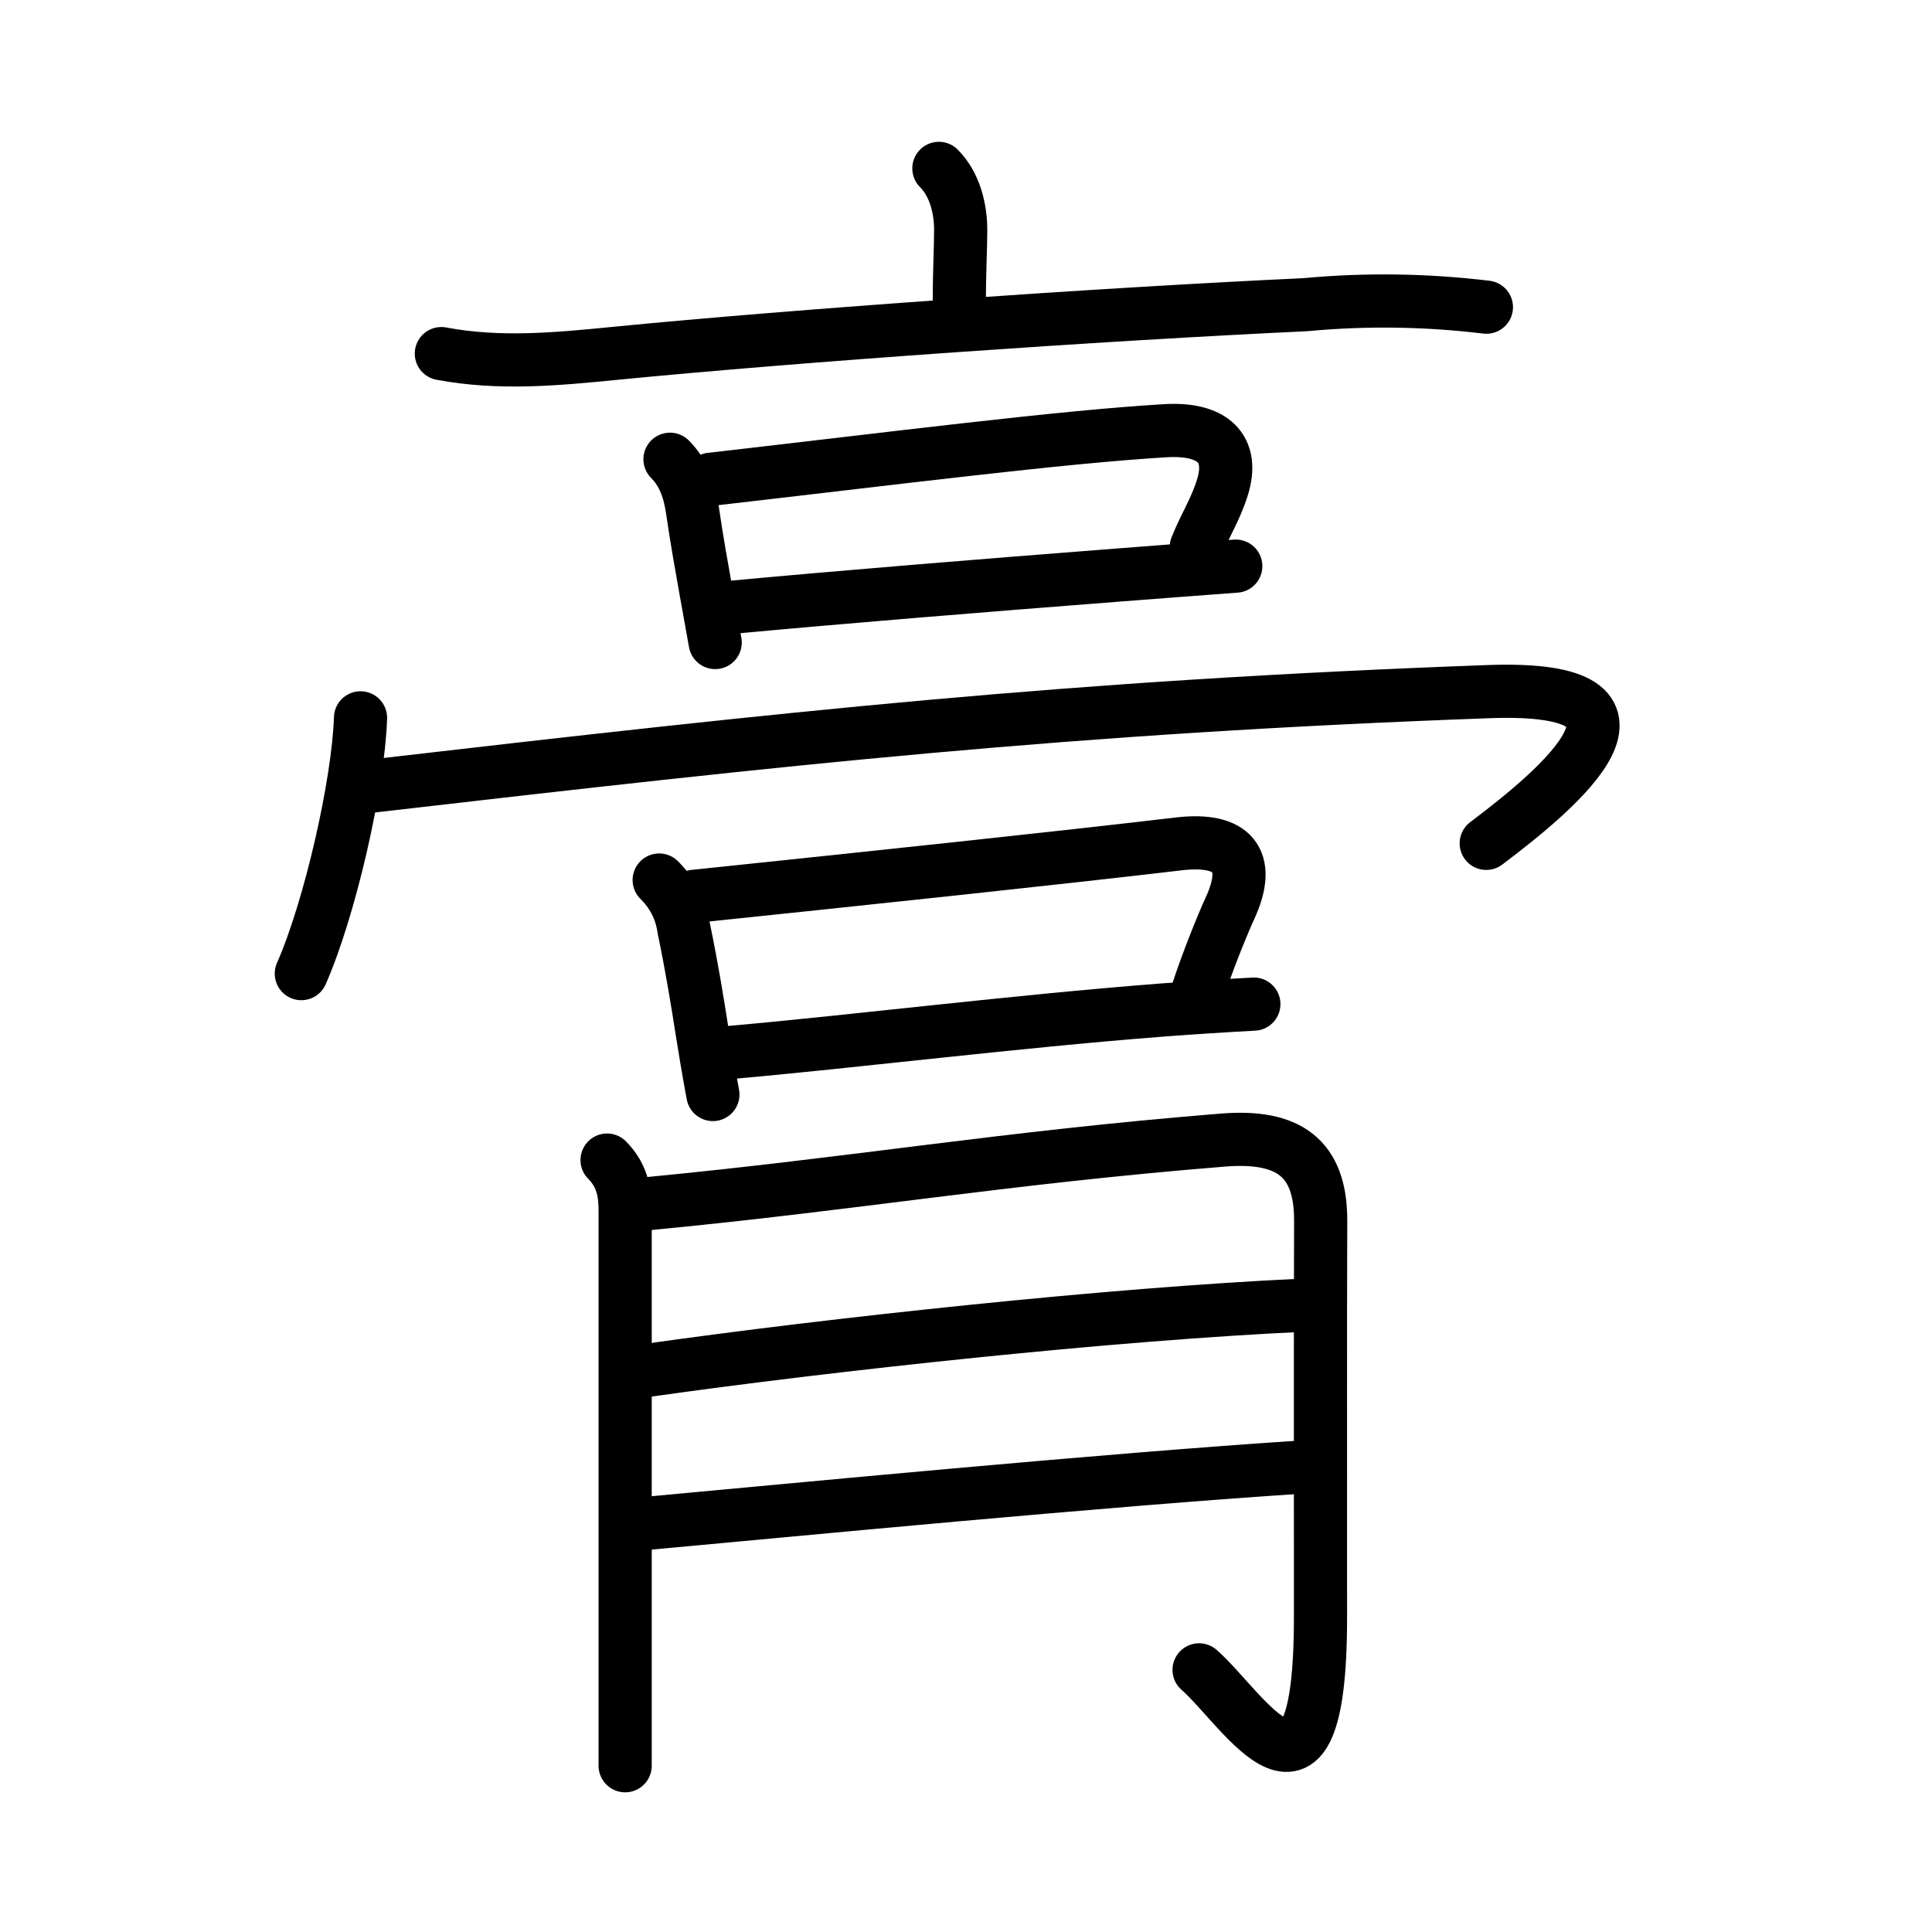 <svg xmlns="http://www.w3.org/2000/svg" width="109" height="109" viewBox="0 0 109 109"><g xmlns:kvg="http://kanjivg.tagaini.net" id="kvg:StrokePaths_0818f" style="fill:none;stroke:#000000;stroke-width:3;stroke-linecap:round;stroke-linejoin:round;"><g id="kvg:0818f" kvg:element="&#33167;"><g id="kvg:0818f-g1" kvg:element="&#39640;" kvg:variant="true" kvg:position="top" kvg:radical="nelson"><g id="kvg:0818f-g2" kvg:position="top"><g id="kvg:0818f-g3" kvg:element="&#20128;"><path id="kvg:0818f-s1" kvg:type="&#12753;a" d="M52.97,9.5c0.89,0.89,1.23,2.25,1.23,3.47c0,1.03-0.08,2.49-0.08,4.16"/><path id="kvg:0818f-s2" kvg:type="&#12752;" d="M24.9,19.95c3.29,0.62,6.52,0.31,9.85-0.02c10.31-1.01,27.31-2.2,38.89-2.74c3.41-0.32,6.82-0.27,10.22,0.14"/></g><g id="kvg:0818f-g4" kvg:element="&#21475;"><path id="kvg:0818f-s3" kvg:type="&#12753;" d="M37.8,25.91c0.77,0.77,1.1,1.75,1.26,2.83c0.27,1.84,0.52,3.21,0.77,4.62c0.16,0.9,0.33,1.82,0.52,2.89"/><path id="kvg:0818f-s4" kvg:type="&#12757;b" d="M40.1,27.04c10.38-1.19,19.75-2.39,25.65-2.74c2.68-0.16,3.91,1.01,3.21,3.22c-0.4,1.27-0.97,2.1-1.47,3.35"/><path id="kvg:0818f-s5" kvg:type="&#12752;b" d="M41.08,34.28c6.56-0.61,13.94-1.21,22.05-1.84c2.15-0.17,4.34-0.33,6.59-0.5"/></g></g><g id="kvg:0818f-g5" kvg:position="bottom"><g id="kvg:0818f-g6" kvg:element="&#20866;" kvg:variant="true"><path id="kvg:0818f-s6" kvg:type="&#12756;" d="M20.34,40.5c-0.12,3.72-1.72,10.75-3.34,14.43"/><path id="kvg:0818f-s7" kvg:type="&#12758;" d="M20.97,44.35c23.53-2.72,39.4-4.47,63.01-5.33c11.01-0.4,3.98,5.47-0.13,8.56"/></g><g id="kvg:0818f-g7" kvg:element="&#21475;"><path id="kvg:0818f-s8" kvg:type="&#12753;" d="M37.19,49.65c0.83,0.83,1.24,1.73,1.39,2.74c0.48,2.33,0.75,4.02,1.02,5.74c0.18,1.13,0.37,2.28,0.62,3.62"/><path id="kvg:0818f-s9" kvg:type="&#12757;b" d="M39.16,50.57c9.97-1.04,20.58-2.16,27.35-2.96c3.01-0.35,4.15,0.89,2.88,3.64c-0.4,0.87-1.27,2.99-1.87,4.85"/><path id="kvg:0818f-s10" kvg:type="&#12752;b" d="M40.96,59.4c7.28-0.64,16.25-1.77,24.66-2.42c1.74-0.13,3.45-0.24,5.12-0.33"/></g></g></g><g id="kvg:0818f-g8" kvg:element="&#26376;" kvg:position="bottom" kvg:radical="tradit"><path id="kvg:0818f-s11" kvg:type="&#12754;" d="M34.25,65.45c0.96,0.96,1.02,2.05,1.02,2.95c0,0.72,0,14.29,0,23.48c0,3.77,0,6.76,0,7.74"/><path id="kvg:0818f-s12" kvg:type="&#12742;a" d="M36.54,67.91c11.79-1.13,20.05-2.59,32.47-3.59c3.65-0.29,5.51,0.97,5.5,4.55c-0.02,5.51-0.01,13.03-0.01,22.38c0,12.76-4.32,5.17-6.85,2.96"/><path id="kvg:0818f-s13" kvg:type="&#12752;a" d="M36.54,77.31c10.38-1.47,26.21-3.18,36.94-3.67"/><path id="kvg:0818f-s14" kvg:type="&#12752;a" d="M36.55,85.94c8.1-0.74,25.58-2.44,37.18-3.19"/></g></g></g></svg>